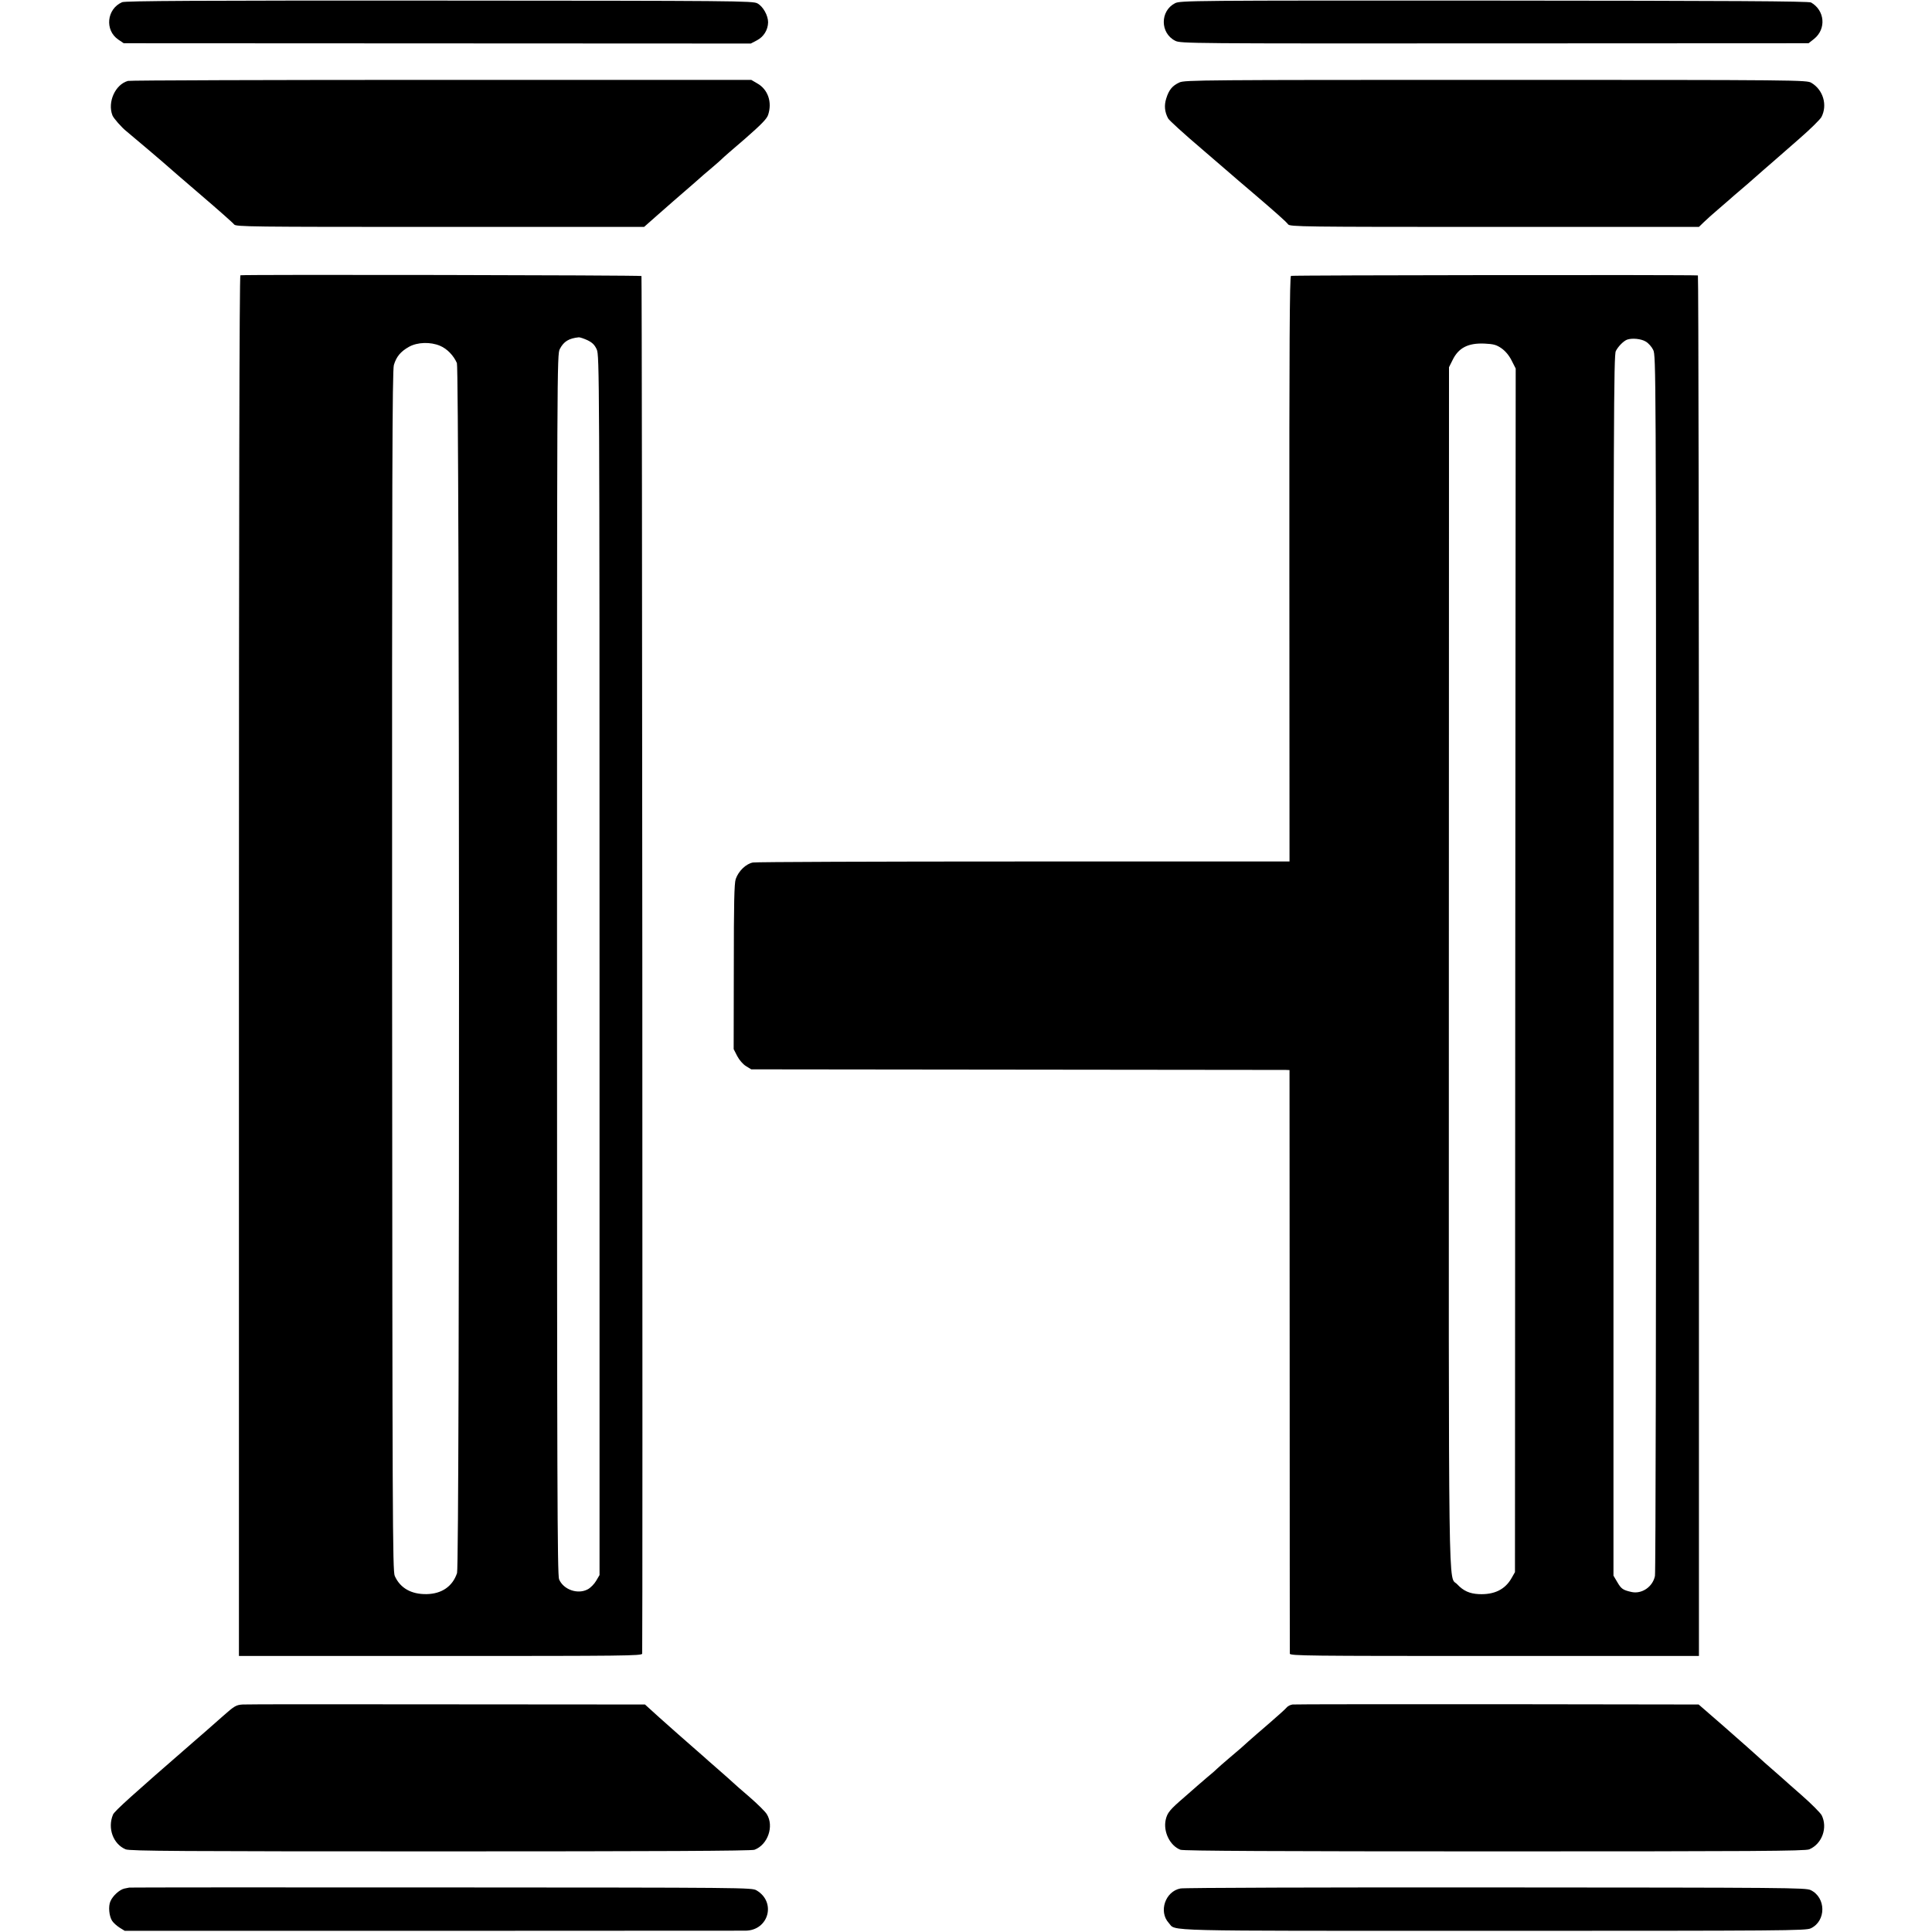 <?xml version="1.0" standalone="no"?>
<!DOCTYPE svg PUBLIC "-//W3C//DTD SVG 20010904//EN"
 "http://www.w3.org/TR/2001/REC-SVG-20010904/DTD/svg10.dtd">
<svg version="1.0" xmlns="http://www.w3.org/2000/svg"
 width="1318pt" height="1318pt" viewBox="0 0 1318 1318"
 preserveAspectRatio="xMidYMid meet">
<g transform="translate(0,1318) scale(0.1,-0.1)"
fill="#000000" stroke="none">
<path d="M833 13165 c-105 -46 -120 -191 -26 -255 l37 -25 2139 -1 2139 -1 42
22 c46 24 75 71 76 123 0 46 -34 108 -73 129 -30 17 -144 18 -2169 19 -1654 1
-2143 -2 -2165 -11z"/>
<path d="M8016 13158 c-103 -53 -102 -204 1 -256 37 -19 91 -19 2180 -18
l2141 1 38 30 c84 68 73 194 -21 248 -15 9 -558 12 -2161 13 -2079 1 -2142 0
-2178 -18z"/>
<path d="M873 12628 c-87 -24 -141 -145 -106 -235 7 -19 63 -83 95 -108 24
-19 283 -239 288 -245 3 -3 102 -89 220 -190 118 -101 221 -192 227 -201 12
-16 104 -17 1405 -17 l1392 0 86 76 c47 41 99 87 115 101 109 94 181 157 185
161 3 3 34 30 70 60 36 30 69 60 75 66 5 6 76 68 157 137 112 98 149 136 158
163 29 87 -1 174 -74 215 l-41 24 -2112 0 c-1162 0 -2125 -3 -2140 -7z"/>
<path d="M8047 12618 c-49 -22 -73 -51 -91 -110 -15 -47 -11 -92 13 -136 6
-12 109 -106 229 -208 119 -103 233 -200 253 -218 20 -17 62 -53 95 -81 150
-128 230 -199 241 -215 12 -17 92 -18 1408 -18 l1395 0 33 32 c17 17 61 56 96
86 35 30 72 62 81 70 9 8 45 40 81 70 35 30 69 59 75 65 6 5 40 35 74 65 35
30 73 63 84 73 12 10 83 73 159 139 76 66 144 133 153 150 42 81 12 185 -69
233 -31 19 -82 20 -2151 20 -1994 0 -2122 -1 -2159 -17z"/>
<path d="M1640 11302 c-7 -3 -10 -1582 -10 -4711 l0 -4708 1375 0 c1256 0
1375 1 1376 16 4 102 0 9393 -5 9398 -6 6 -2717 11 -2736 5z m2368 -443 c33
-16 49 -32 63 -63 18 -40 19 -163 19 -4201 l0 -4160 -23 -39 c-12 -21 -38 -48
-57 -58 -68 -37 -166 -3 -196 68 -12 28 -14 669 -14 4194 0 4100 0 4161 19
4199 27 52 62 73 130 80 8 0 35 -9 59 -20z m-1006 -38 c48 -20 93 -67 115
-118 18 -44 20 -8200 1 -8254 -30 -91 -104 -142 -207 -144 -105 -2 -181 41
-218 124 -15 33 -16 403 -18 4126 -1 3370 1 4098 12 4135 17 57 46 92 103 124
57 32 146 35 212 7z"/>
<path d="M8807 11298 c-9 -5 -12 -479 -11 -2000 l1 -1995 -1811 0 c-996 0
-1829 -3 -1850 -7 -47 -9 -98 -58 -117 -113 -10 -30 -13 -161 -13 -599 l-1
-561 24 -47 c14 -27 39 -56 60 -69 l36 -22 1810 -2 c996 -1 1822 -2 1836 -2
l26 -1 1 -1982 c0 -1091 1 -1990 1 -1999 1 -15 121 -16 1396 -16 l1395 0 0
4708 c0 2590 -3 4709 -7 4710 -44 5 -2767 2 -2776 -3z m2420 -448 c18 -10 41
-36 51 -57 19 -37 19 -122 20 -4183 0 -2280 -3 -4161 -8 -4181 -15 -75 -91
-126 -162 -109 -57 13 -68 21 -95 67 l-26 44 0 4163 c0 3727 2 4165 16 4191
16 32 53 69 77 78 34 12 96 6 127 -13z m-984 -46 c27 -19 52 -49 69 -83 l28
-55 -3 -4105 -2 -4106 -24 -42 c-44 -77 -118 -113 -223 -108 -62 3 -105 22
-147 67 -62 67 -58 -258 -57 4208 l1 4095 24 48 c41 85 107 118 219 113 61 -3
80 -8 115 -32z"/>
<path d="M1656 1552 c-45 -3 -56 -9 -135 -79 -78 -69 -161 -142 -217 -190
-396 -344 -524 -459 -533 -482 -39 -93 1 -201 86 -237 27 -12 378 -14 2147
-14 1470 0 2123 3 2143 11 91 34 135 161 84 243 -11 18 -65 71 -118 117 -54
46 -105 91 -113 99 -8 8 -49 44 -90 80 -41 36 -77 67 -80 70 -3 3 -41 37 -85
75 -103 90 -130 114 -248 219 l-97 88 -1348 1 c-741 1 -1369 1 -1396 -1z"/>
<path d="M8818 1552 c-15 -2 -33 -11 -40 -20 -7 -9 -60 -57 -118 -107 -58 -49
-122 -106 -144 -125 -21 -19 -44 -39 -50 -45 -6 -5 -43 -37 -81 -69 -39 -33
-74 -64 -80 -70 -5 -6 -37 -34 -70 -61 -33 -28 -62 -53 -65 -56 -3 -3 -43 -38
-89 -78 -101 -87 -118 -107 -129 -157 -17 -81 30 -176 101 -203 20 -8 670 -11
2143 -11 1769 0 2120 2 2147 14 87 37 127 148 84 233 -9 16 -69 77 -134 134
-65 57 -123 108 -129 114 -6 5 -39 35 -74 65 -35 30 -75 66 -90 80 -45 41 -87
78 -253 224 l-159 138 -1371 2 c-755 0 -1384 0 -1399 -2z"/>
<path d="M882 303 c-4 -1 -20 -4 -35 -7 -32 -8 -78 -49 -94 -87 -15 -34 -9
-101 12 -133 9 -14 33 -35 52 -47 l34 -21 2092 0 c1151 1 2115 1 2143 1 158 2
211 195 75 275 -33 19 -65 19 -2152 20 -1166 1 -2122 0 -2127 -1z"/>
<path d="M8053 297 c-104 -20 -150 -158 -80 -235 54 -58 -110 -54 2212 -54
1997 0 2134 1 2168 17 106 50 105 210 -1 261 -35 16 -151 17 -2148 18 -1162 1
-2130 -2 -2151 -7z"/>
</g>
</svg>
